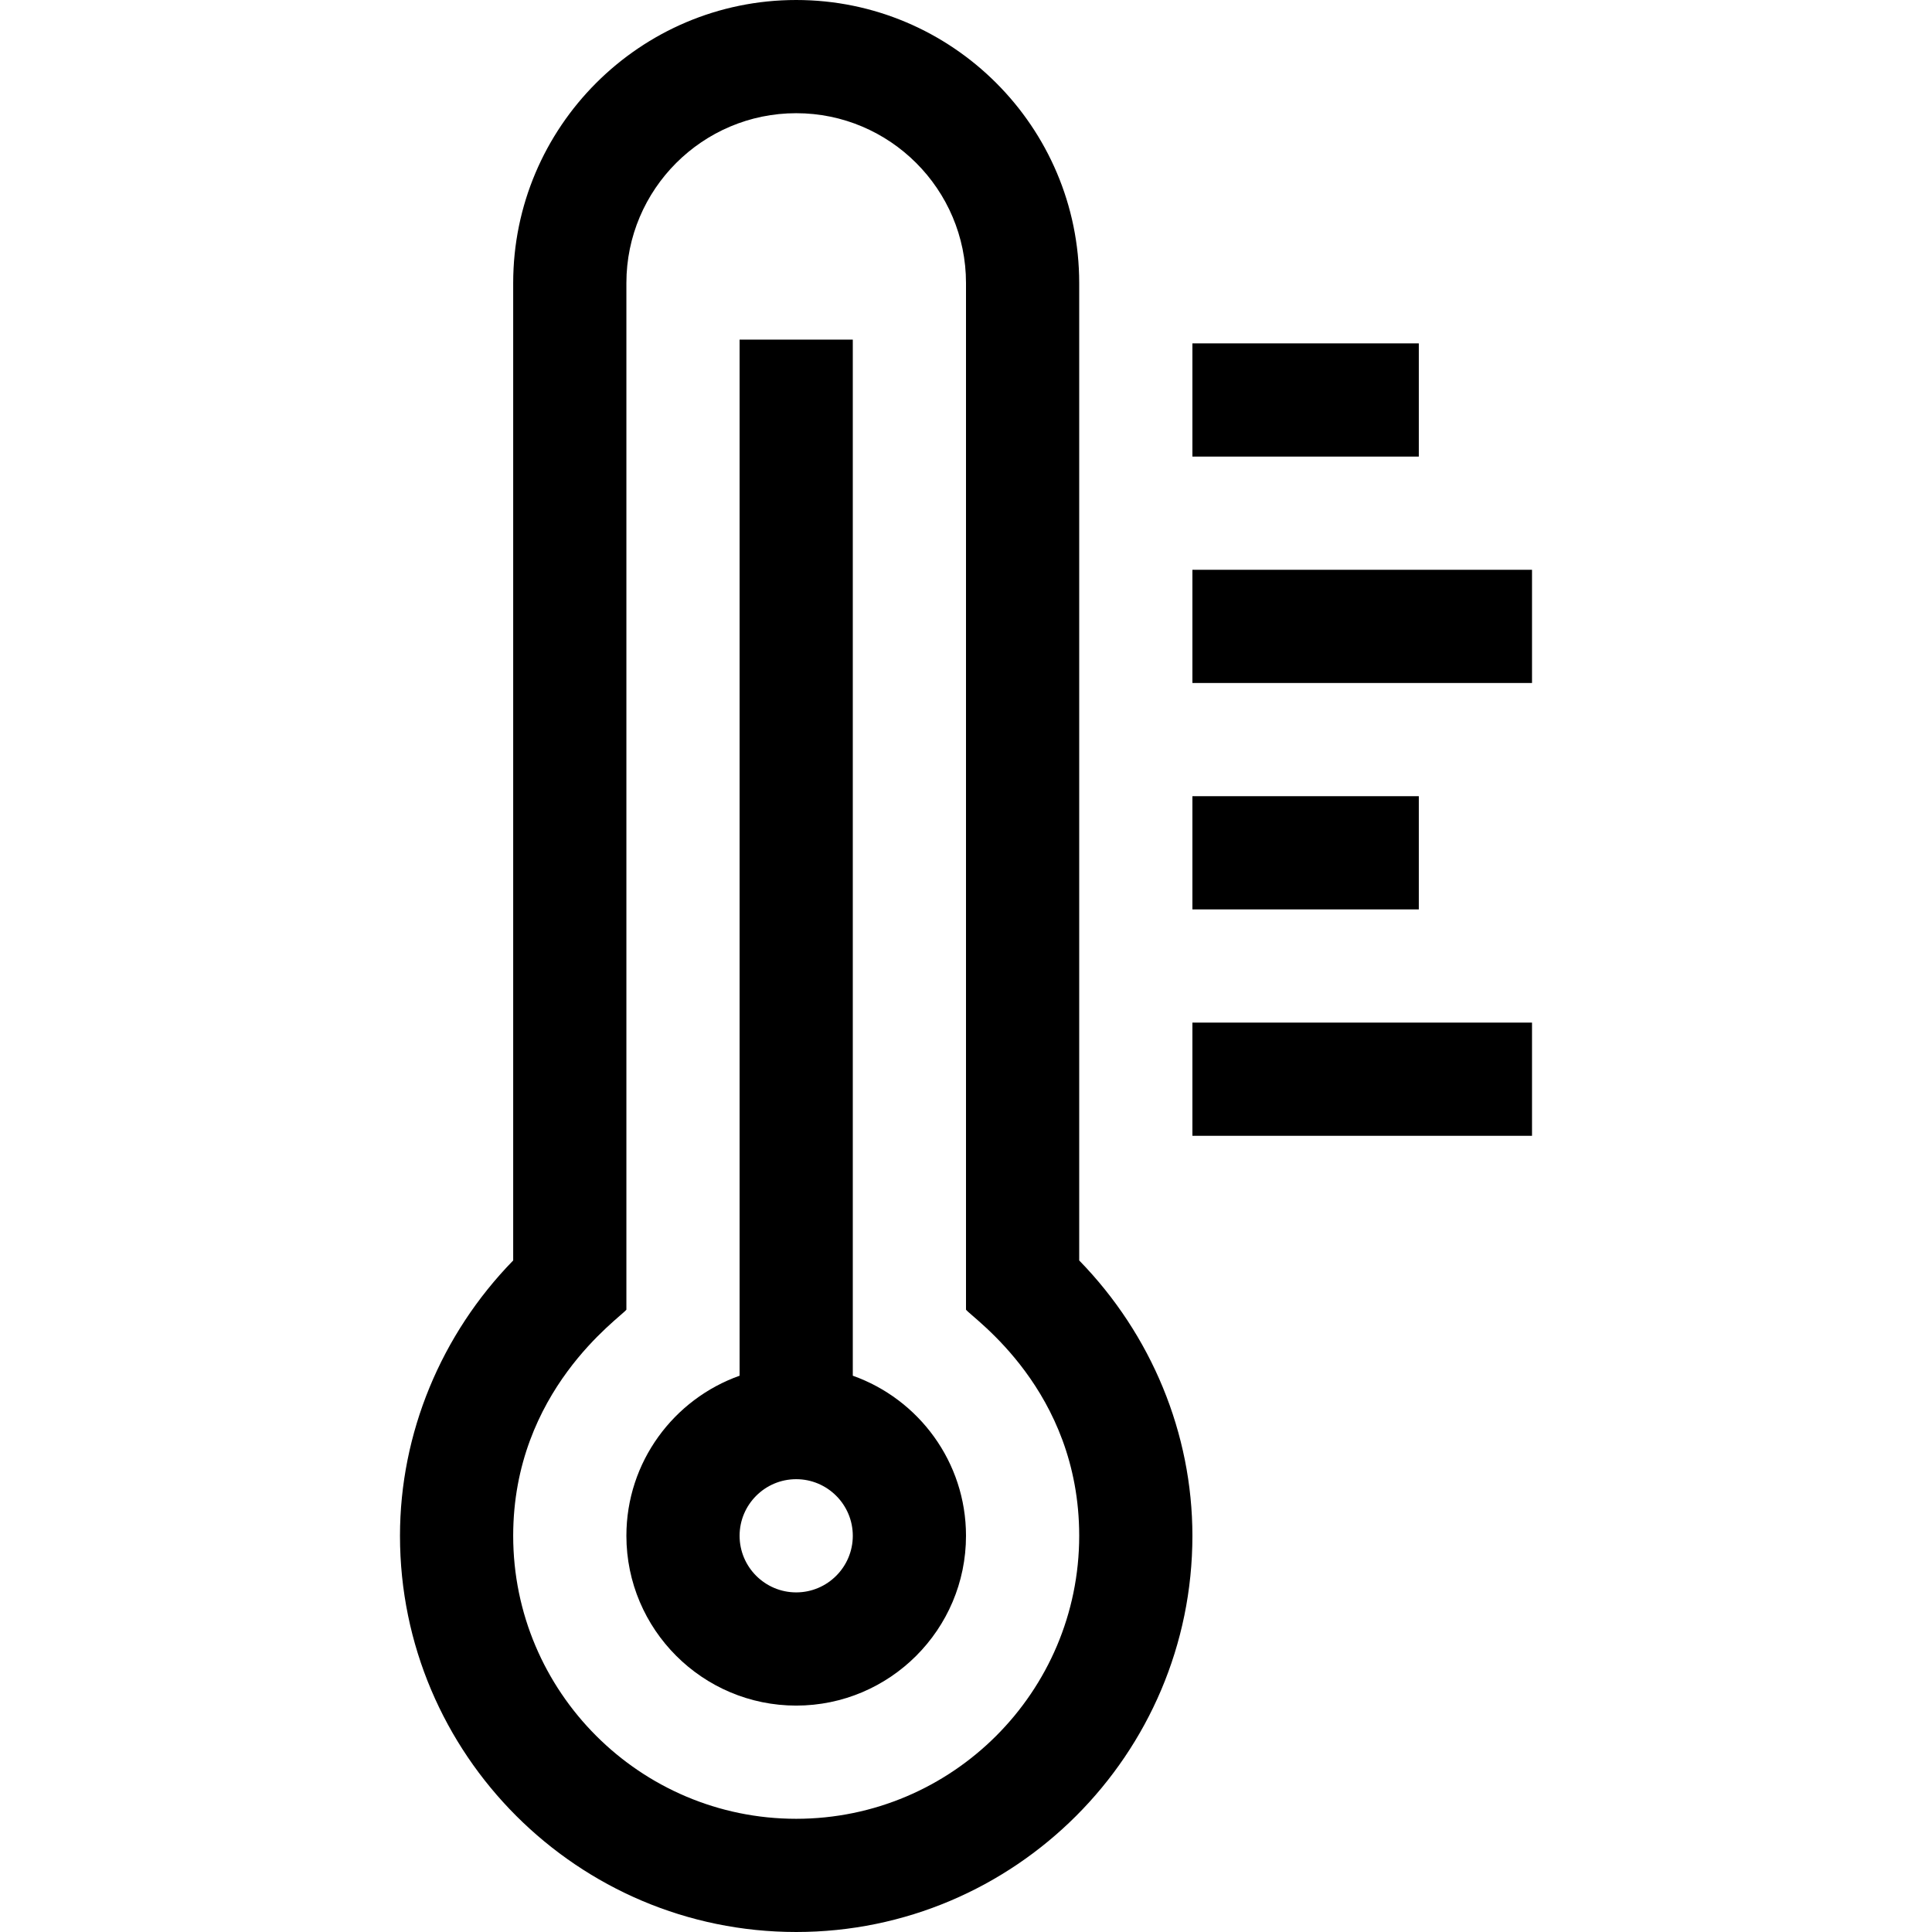 <svg id="Capa_1" enable-background="new 0 0 512 512" height="512" viewBox="0 0 512 512" width="512" xmlns="http://www.w3.org/2000/svg"><g><path d="m226 364.58v-274.58h-30v274.58c-17.459 6.192-30 22.865-30 42.42 0 24.813 20.187 45 45 45s45-20.187 45-45c0-19.555-12.541-36.228-30-42.42zm-15 57.42c-8.271 0-15-6.729-15-15s6.729-15 15-15 15 6.729 15 15-6.729 15-15 15z"/><path d="m211 0c-41.355 0-75 33.645-75 75v259.034c-19.143 19.631-30 45.859-30 72.966 0 57.897 47.103 105 105 105s105-47.103 105-105c0-27.107-10.857-53.335-30-72.966v-259.034c0-41.355-33.645-75-75-75zm0 482c-41.355 0-75-33.645-75-75 0-38.417 28.282-57.703 30-59.92v-272.08c0-24.813 20.187-45 45-45s45 20.187 45 45v272.08c1.769 2.283 30 21.266 30 59.92 0 41.355-33.645 75-75 75z"/><path d="m316 91h60v30h-60z"/><path d="m316 151h90v30h-90z"/><path d="m316 211h60v30h-60z"/><path d="m316 271h90v30h-90z"/></g></svg>